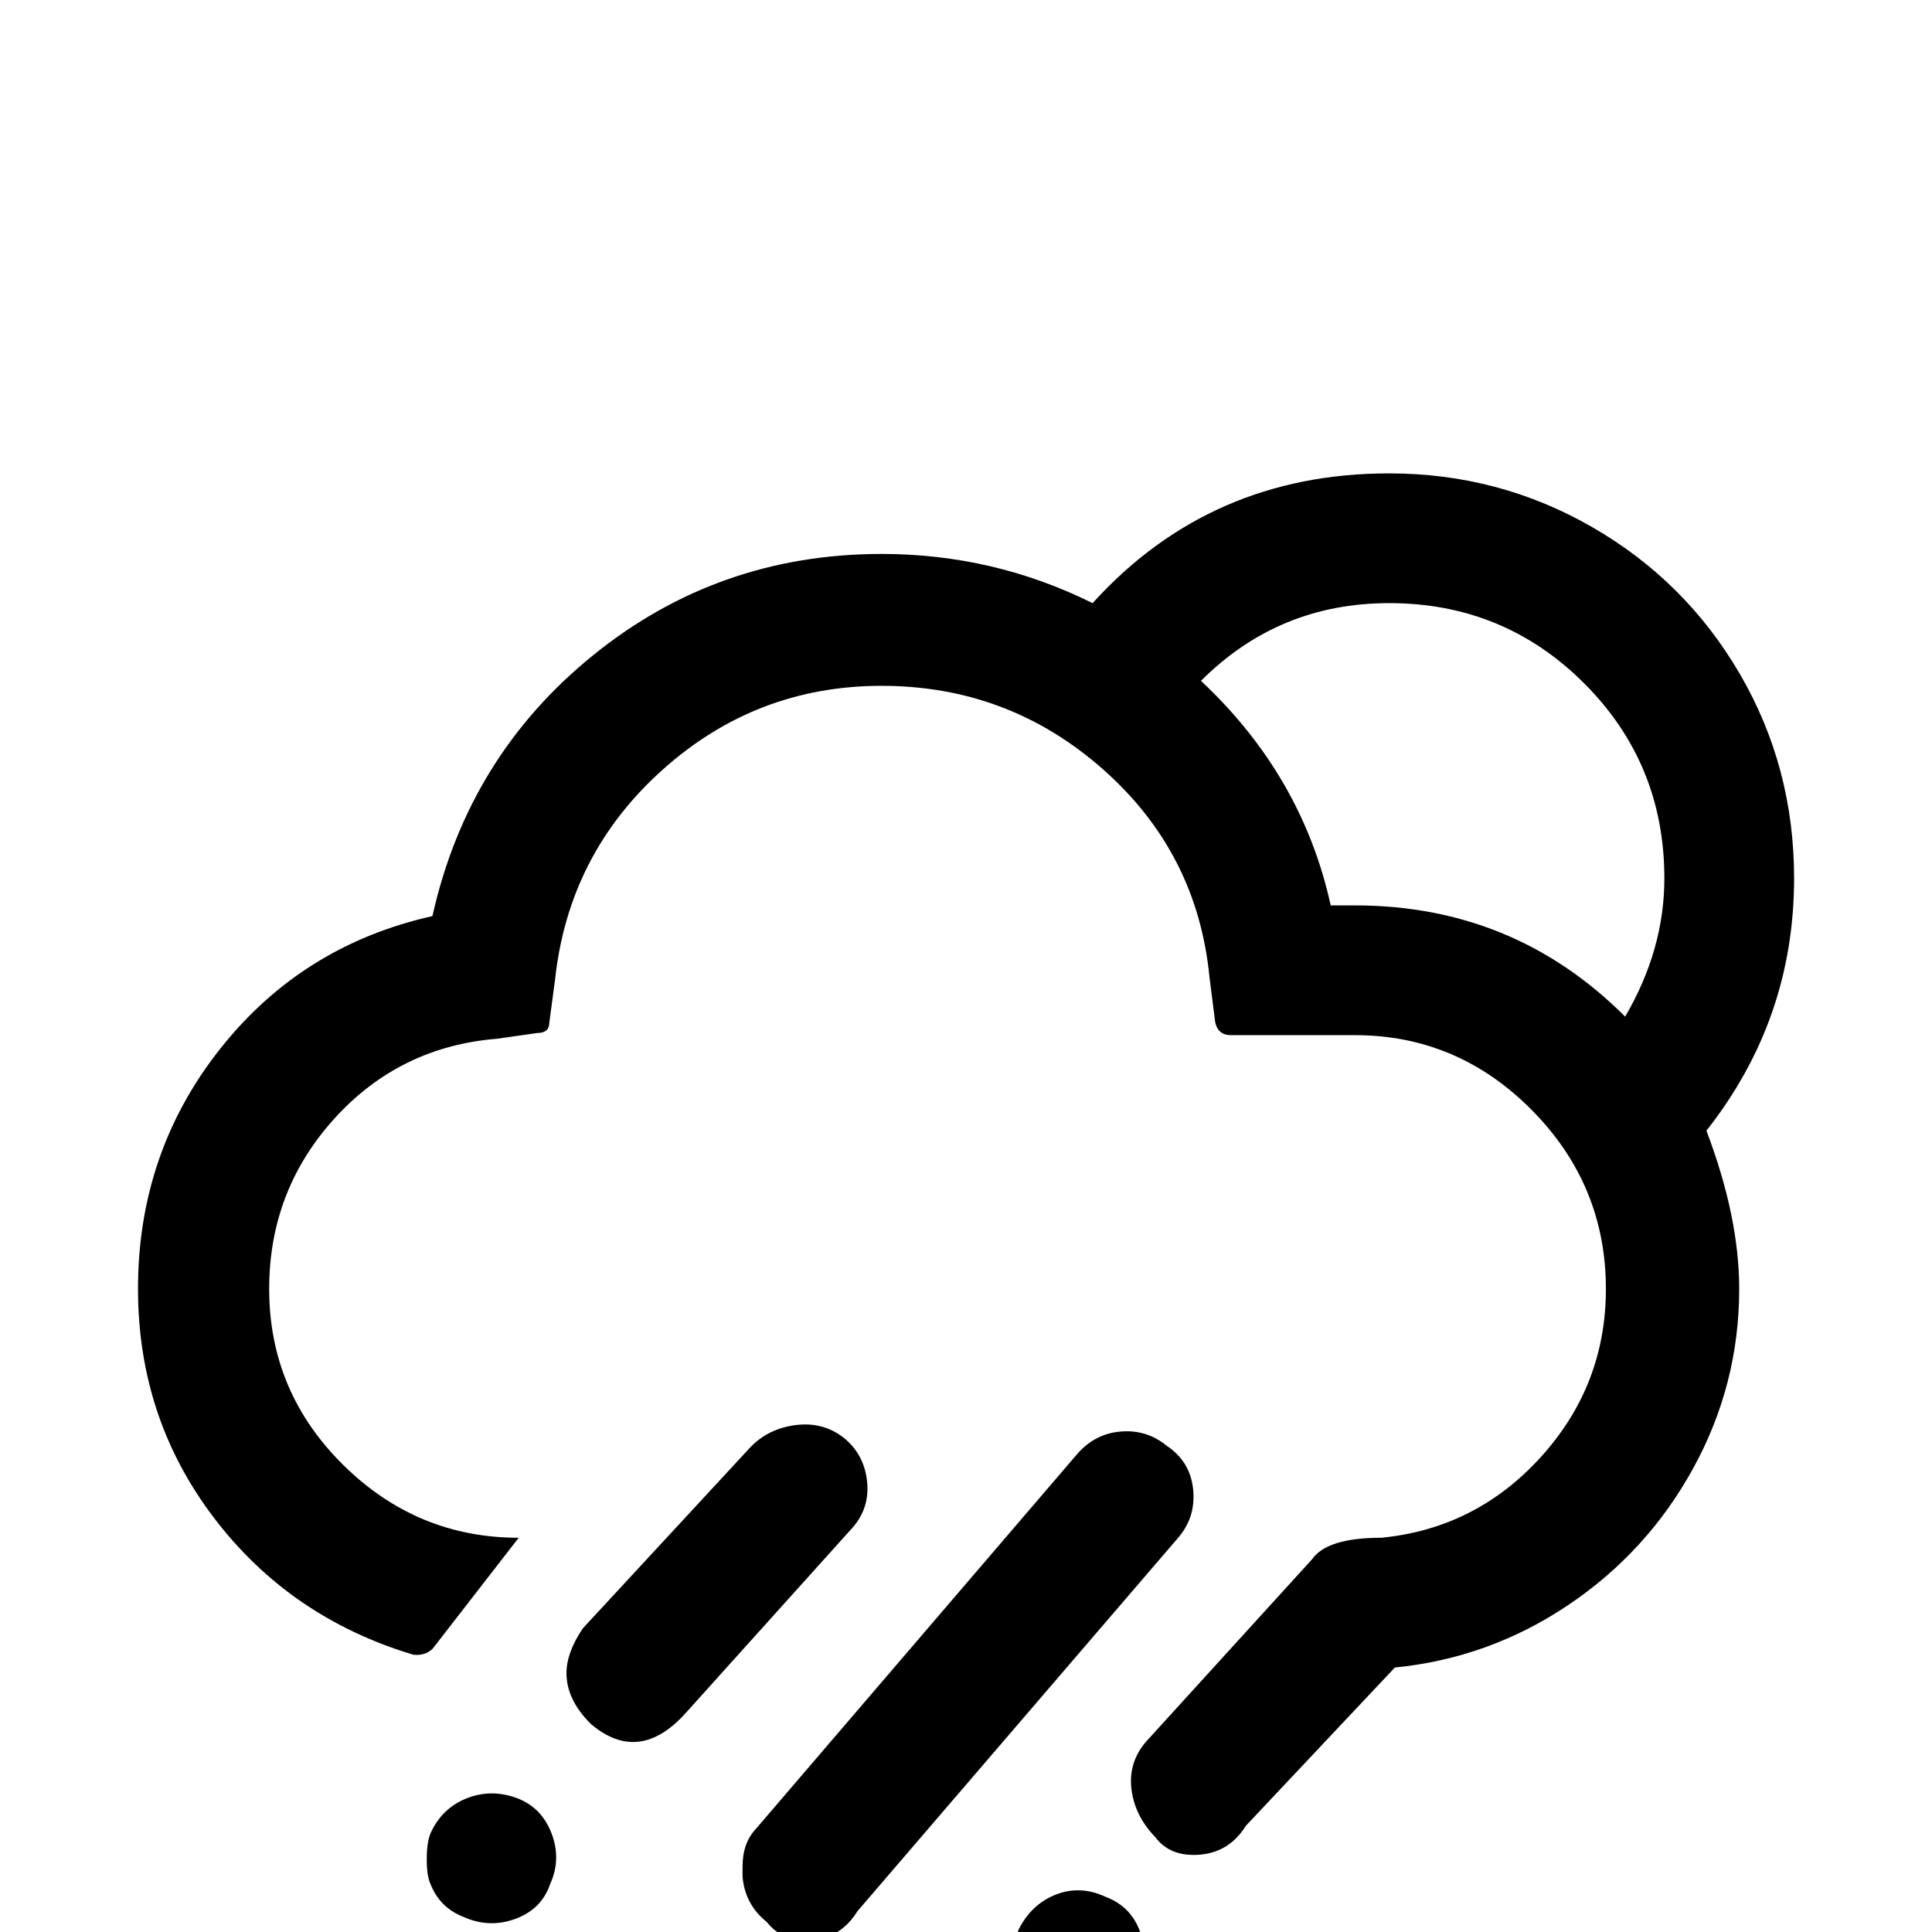 <svg viewBox="0 0 2710 2710" xmlns="http://www.w3.org/2000/svg"><path d="M193.583 1808q0 181 106.5 321t279.5 192q16 2 27-8l121-156q-143 0-246.5-102.5t-103.5-246.5q0-138 91.5-239t228.5-112l56-8q17 0 17-15l8-60q19-176 150.5-294t307.5-118q178 0 310.5 117t149.5 292l8 63q4 18 22 18h174q144 0 248 105t104 251q0 135-91 235.5t-224 113.5q-76 0-97 30l-233 256q-25 29-20.5 66.5t33.5 67.5q21 28 62.5 24.5t64.5-40.5l209-222q132-13 243-87.5t175.5-192 64.5-251.5q0-101-46-222 123-156 123-354 0-156-76-286.5t-207-206-285-75.5q-251 0-416 182-139-69-296-69-229 0-404.5 142t-225.5 366q-183 41-298 186.5t-115 336.5zm405 800q0 23 5 34 13 34 47 47 36 16 72.5 2.5t48.5-48.5q16-35 2-71.5t-49-49.5q-36-13-70 .5t-50 47.5q-6 13-6 38zm196-261q0 37 34 71 68 58 134-16l234-260q24-28 19.5-65.5t-33.5-60.5q-29-22-67-17t-63 31l-235 254q-23 34-23 63zm69 526q0 19 8 34 14 36 44 49 19 8 39 8 12 0 34-6 34-15 47-48 16-32 2.5-68t-47.5-49q-36-17-70-3t-52 51q-5 15-5 32zm178-255v14q3 39 34 64 23 29 63.5 25.5t63.5-40.5l450-524q25-29 21-68t-37-61q-28-23-64.5-20t-61.5 32l-450 525q-19 20-19 53zm387 89q-11 36 0 66 14 35 48 52 17 8 38 8 10 0 32-6 36-14 49-49 16-36 3-70t-47-47q-36-17-70.5-3.5t-52.5 49.5zm256-1752q109-109 264-109 161 0 273.5 112.5t112.5 273.5q0 100-55 194-156-156-379-156h-34q-40-182-182-315z"/></svg>